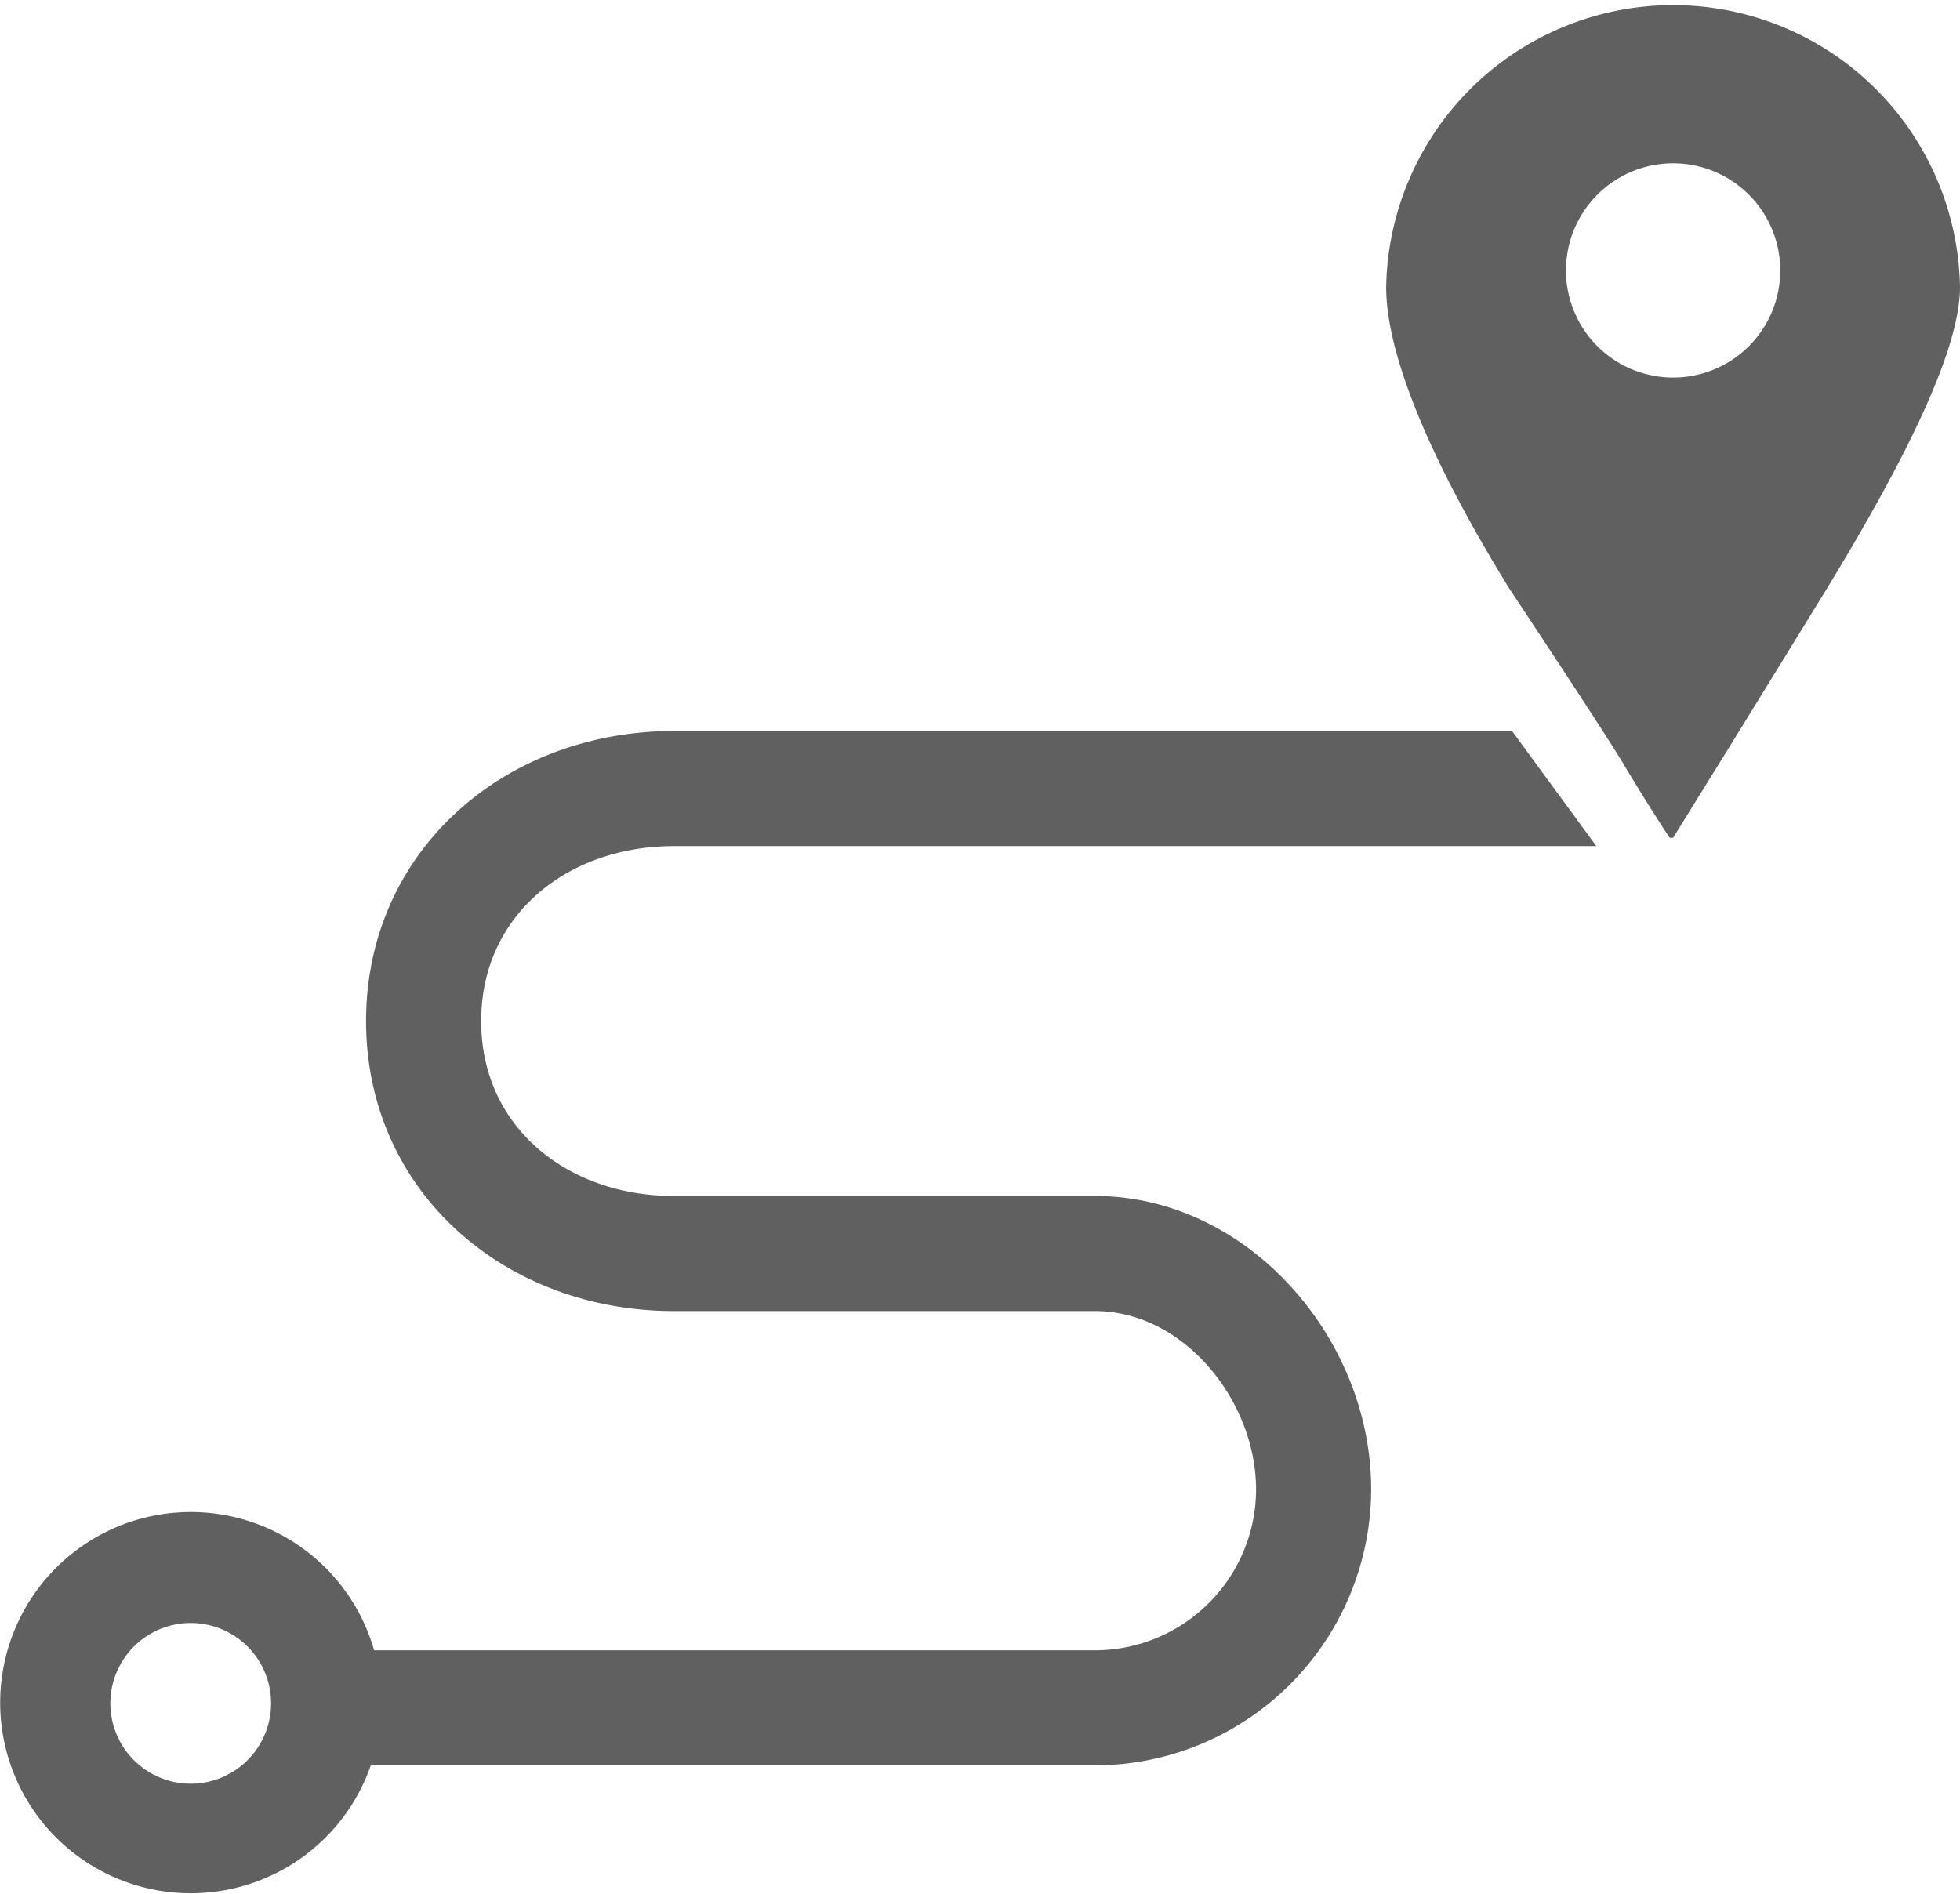 <svg xmlns="http://www.w3.org/2000/svg" width="219.52" height="212.15" viewBox="0 0 219.52 212.15"><path fill="#606060" d="M196.63,208.42H149.48c-11.9,0-21.59-7.69-21.59-19.59s9.69-19.6,21.59-19.6H252.79l-9.44-12.89H149.48c-19,0-34.48,13.47-34.48,32.49s15.47,32.48,34.48,32.48h47.15c10,0,18.05,10.09,18.05,20a18.07,18.07,0,0,1-18.05,18H115.9a21.35,21.35,0,1,0-.37,12.89h81.1a31,31,0,0,0,30.94-30.94C227.57,224.29,213.69,208.42,196.63,208.42ZM95.36,274.25a9,9,0,1,1,9-9A9,9,0,0,1,95.36,274.25Z" transform="translate(-74 -74.46)"/><path fill="#606060" d="M261,168.3h.39l4.76-7.69c.55-.86,5.22-8.45,11.71-19,9.28-15.1,15.66-27.8,15.66-35a32.14,32.14,0,0,0-64.27,0c0,7.2,4.46,18.61,13.75,33.71,0,0,11,16.57,12.92,19.86C258.91,165.17,261,168.3,261,168.3Zm.39-51.55a12,12,0,1,1,12-12A12,12,0,0,1,261.39,116.75Z" transform="translate(-74 -74.46)"/></svg>